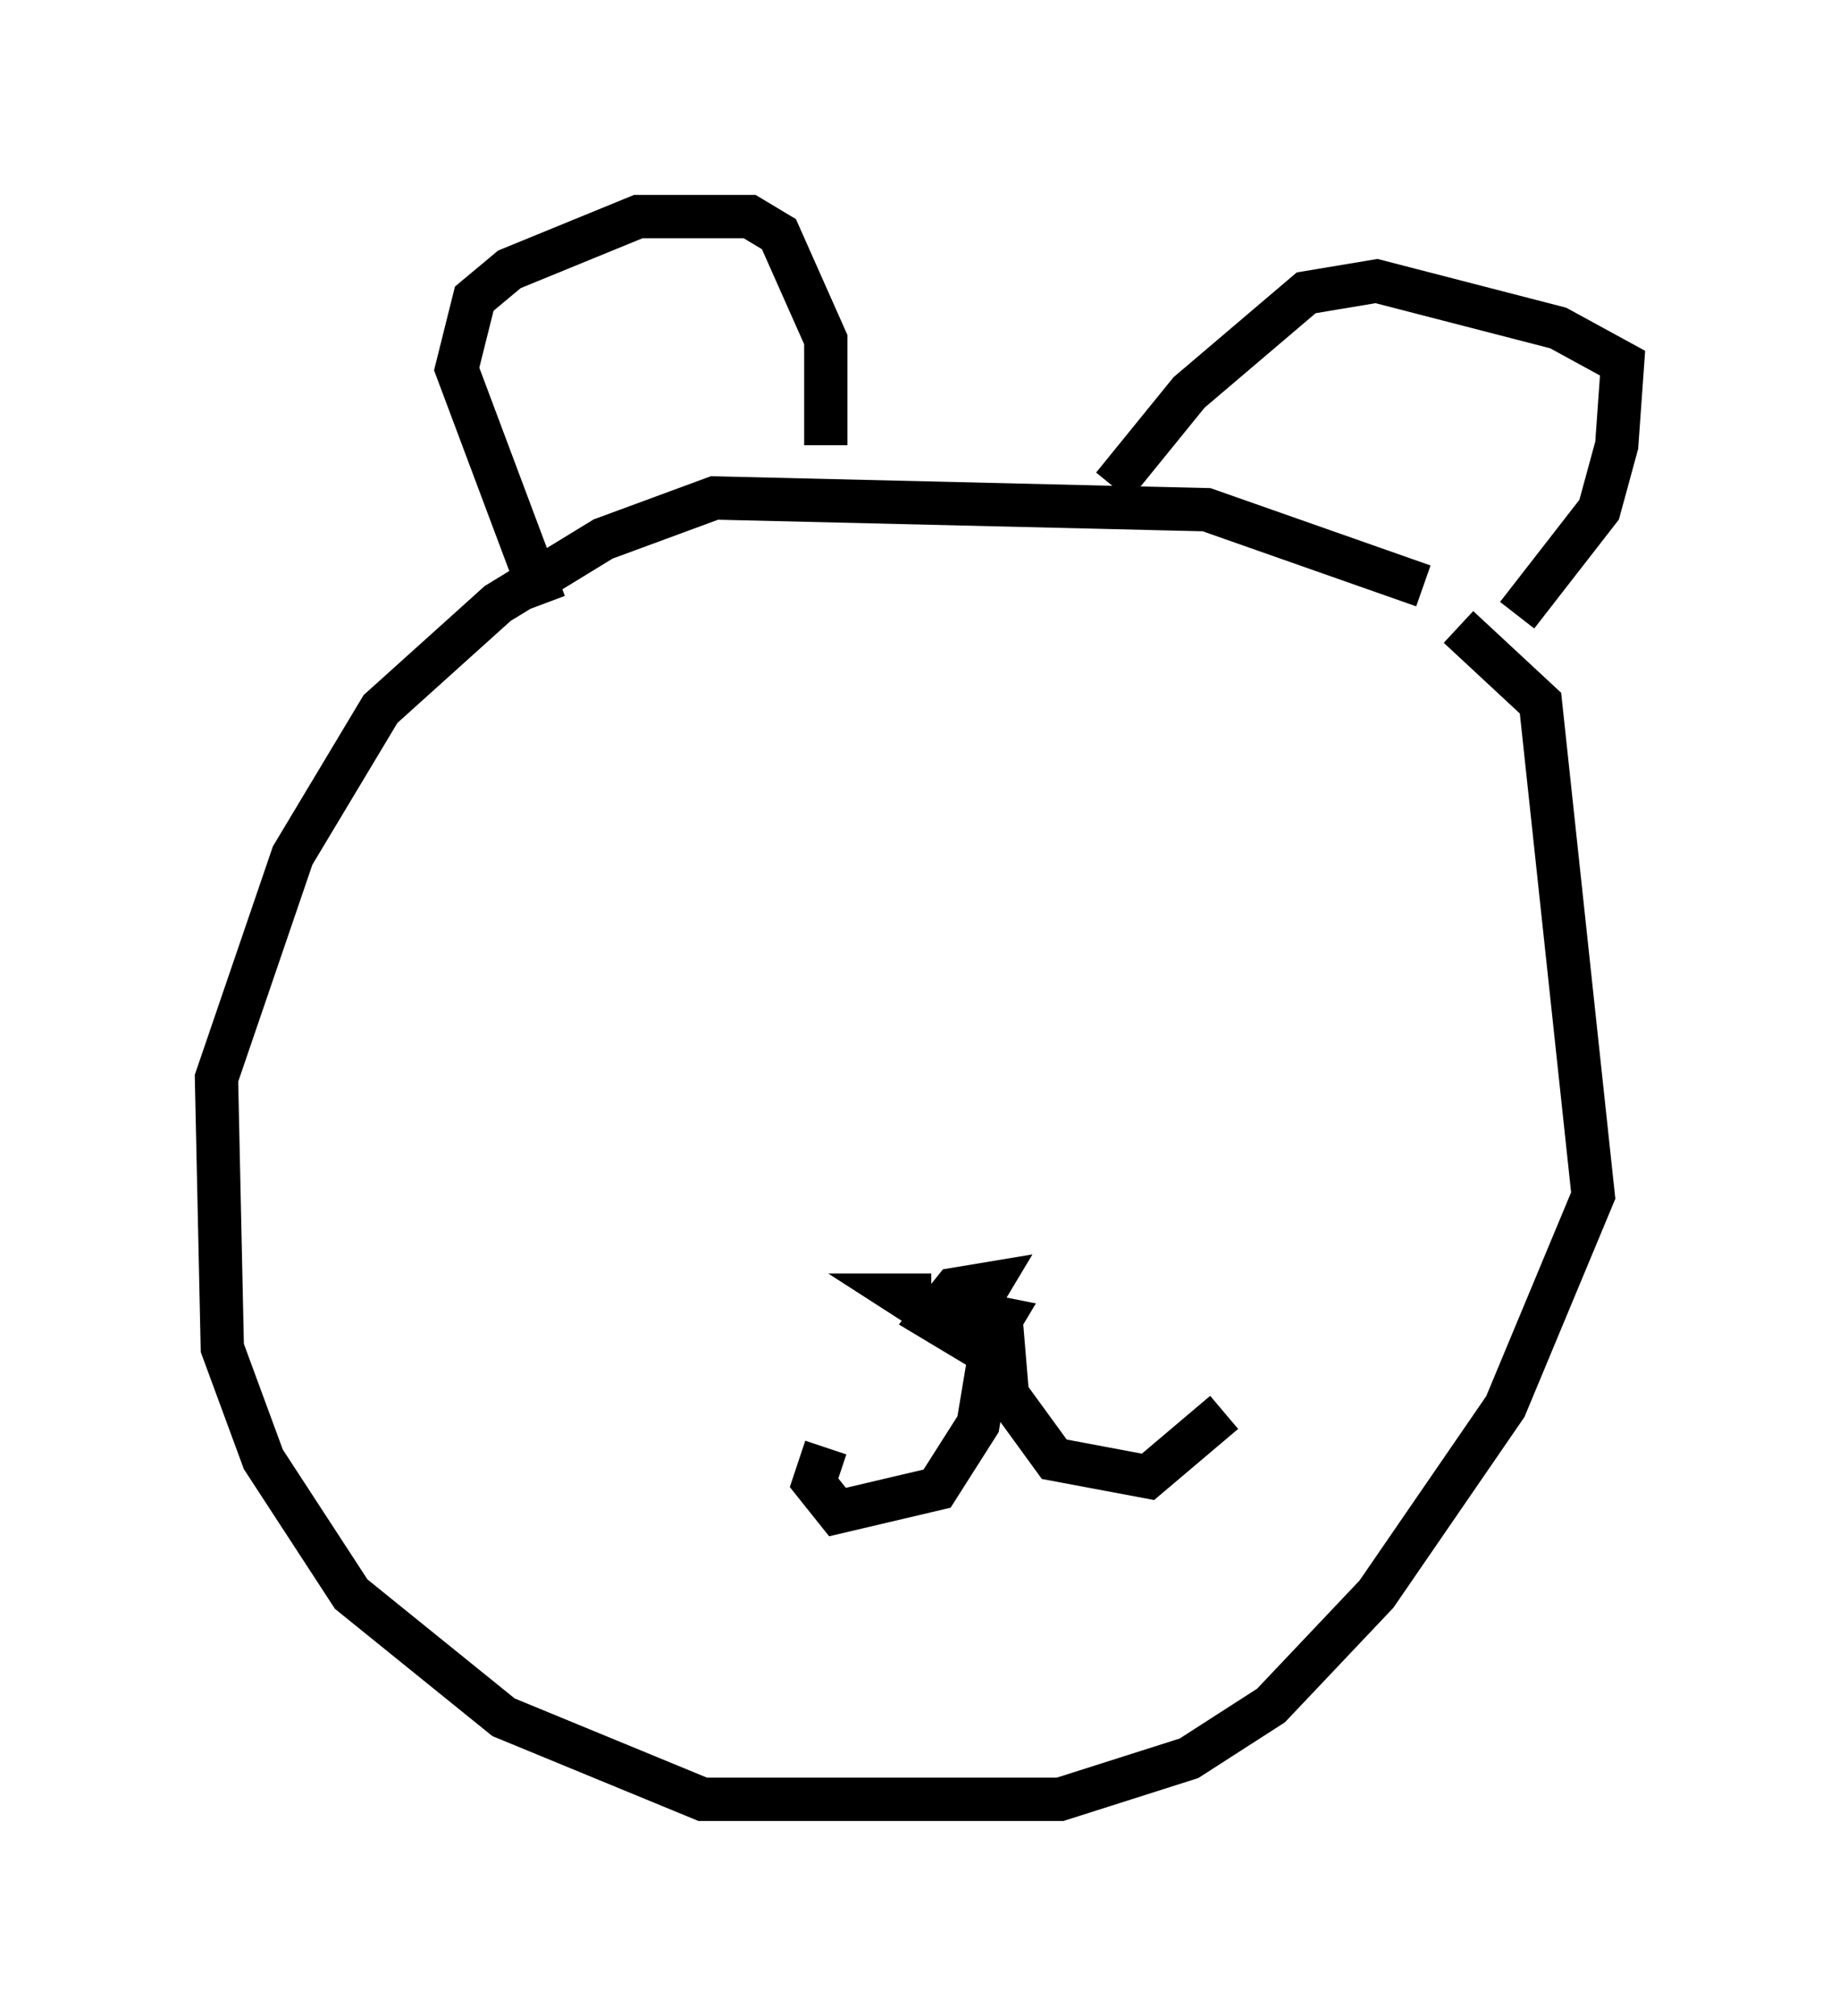 <?xml version="1.0" encoding="utf-8" ?>
<svg baseProfile="full" height="46.535" version="1.1" width="42.476" xmlns="http://www.w3.org/2000/svg" xmlns:ev="http://www.w3.org/2001/xml-events" xmlns:xlink="http://www.w3.org/1999/xlink"><defs /><rect fill="white" height="46.535" width="42.476" x="0" y="0" /><path d="M35.582, 16.637 m-2.706, -3.112 l-5.007, -1.759 -11.367, -0.271 l-2.571, 0.947 -2.436, 1.488 l-2.706, 2.436 -2.03, 3.383 l-1.759, 5.142 0.135, 6.225 l0.947, 2.571 2.03, 3.112 l3.518, 2.842 4.601, 1.894 l8.254, 0.0 2.977, -0.947 l1.894, -1.218 2.436, -2.571 l2.977, -4.33 2.03, -4.871 l-1.218, -11.367 -1.894, -1.759 m-21.109, -0.541 l-2.03, -5.413 0.406, -1.624 l0.812, -0.677 2.977, -1.218 l2.571, 0.0 0.677, 0.406 l1.083, 2.436 0.0, 2.436 m6.631, 0.947 l1.759, -2.165 2.706, -2.3 l1.624, -0.271 4.195, 1.083 l1.488, 0.812 -0.135, 1.894 l-0.406, 1.488 -1.894, 2.436 m-13.532, 15.697 l-0.677, 0.0 1.894, 1.218 l0.406, -0.677 -0.677, -0.135 l0.406, -0.677 -0.812, 0.135 l-0.541, 0.677 1.353, 0.812 l-0.271, 1.624 -0.947, 1.488 l-2.3, 0.541 -0.541, -0.677 l0.271, -0.812 m4.059, -2.842 l0.135, 1.624 1.083, 1.488 l2.165, 0.406 1.759, -1.488 " fill="none" stroke="black" stroke-width="1" /></svg>